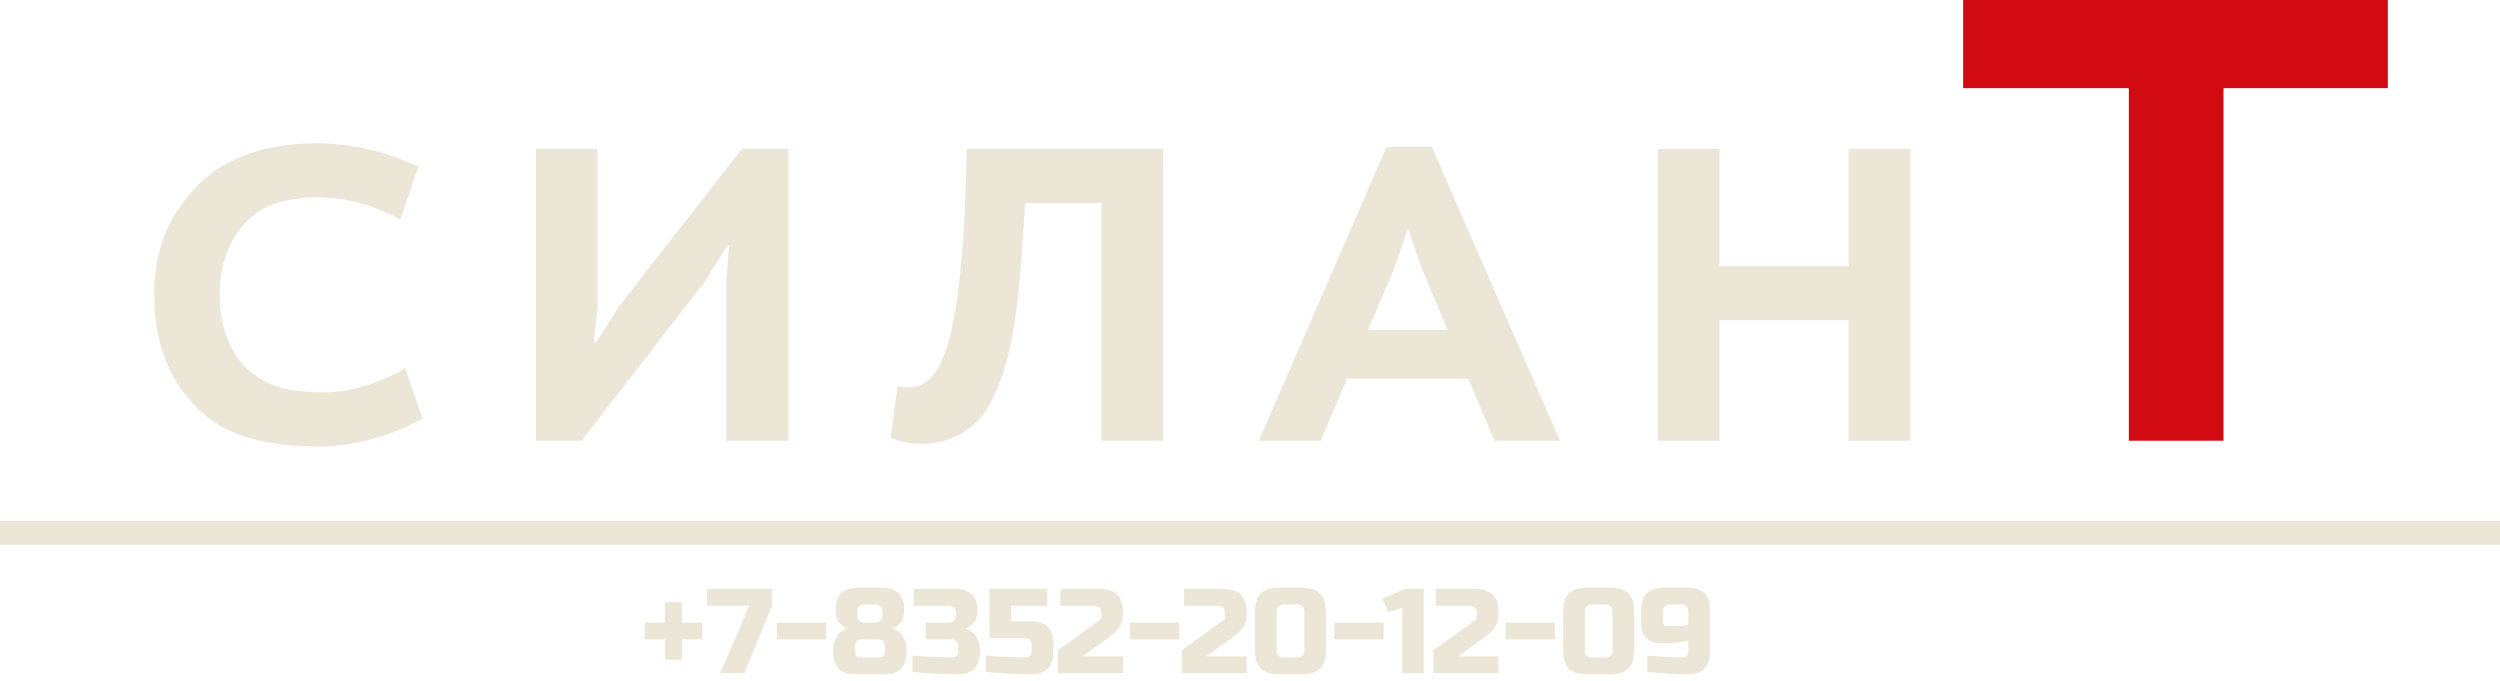 <svg width="312" height="85" viewBox="0 0 312 85" fill="none" xmlns="http://www.w3.org/2000/svg">
<path d="M277.492 55V11H298V0H245V11H265.677V55H277.492Z" fill="#D20A11"/>
<path d="M85.1 77.7H87.65V79.8H85.1V82.35H83V79.8H80.45V77.7H83V75.15H85.1V77.7Z" fill="#EBE6D6"/>
<path d="M88.251 73.5H96.351V75.6L92.901 84H89.901L93.501 75.6H88.251V73.5Z" fill="#EBE6D6"/>
<path d="M96.944 79.8V77.7H103.094V79.8H96.944Z" fill="#EBE6D6"/>
<path d="M107.59 79.8C106.99 79.8 106.69 80.1 106.69 80.7V81.3C106.69 81.53 106.755 81.715 106.885 81.855C107.025 81.985 107.21 82.05 107.44 82.05H109.69C109.92 82.05 110.1 81.985 110.23 81.855C110.37 81.715 110.44 81.53 110.44 81.3V80.7C110.44 80.1 110.14 79.8 109.54 79.8H107.59ZM107.89 75.45C107.29 75.45 106.99 75.75 106.99 76.35V76.8C106.99 77.4 107.29 77.7 107.89 77.7H109.24C109.84 77.7 110.14 77.4 110.14 76.8V76.35C110.14 75.75 109.84 75.45 109.24 75.45H107.89ZM113.14 81.3C113.14 82.28 112.91 83 112.45 83.46C111.99 83.92 111.27 84.15 110.29 84.15H106.84C105.86 84.15 105.14 83.92 104.68 83.46C104.22 83 103.99 82.28 103.99 81.3V81.15C103.99 80.39 104.18 79.76 104.56 79.26C104.86 78.86 105.27 78.59 105.79 78.45C105.34 78.3 104.975 78.04 104.695 77.67C104.425 77.29 104.29 76.8 104.29 76.2V76.05C104.29 75.14 104.52 74.465 104.98 74.025C105.44 73.575 106.16 73.35 107.14 73.35H109.99C110.97 73.35 111.69 73.575 112.15 74.025C112.61 74.465 112.84 75.14 112.84 76.05V76.2C112.84 76.8 112.7 77.29 112.42 77.67C112.15 78.04 111.79 78.3 111.34 78.45C112.15 78.67 112.7 79.21 112.99 80.07C113.09 80.38 113.14 80.74 113.14 81.15V81.3Z" fill="#EBE6D6"/>
<path d="M119.439 84.15C117.769 84.15 115.919 84.05 113.889 83.85V81.825C116.099 81.975 117.749 82.05 118.839 82.05C119.069 82.05 119.249 81.985 119.379 81.855C119.519 81.715 119.589 81.53 119.589 81.3V80.7C119.589 80.1 119.289 79.8 118.689 79.8H115.539V77.7H118.389C118.989 77.7 119.289 77.4 119.289 76.8V76.5C119.289 75.9 118.989 75.6 118.389 75.6H114.039V73.5H119.139C120.119 73.5 120.839 73.725 121.299 74.175C121.759 74.615 121.989 75.29 121.989 76.2C121.989 76.8 121.849 77.29 121.569 77.67C121.299 78.04 120.939 78.3 120.489 78.45C121.299 78.67 121.849 79.21 122.139 80.07C122.239 80.38 122.289 80.74 122.289 81.15V81.3C122.289 82.28 122.059 83 121.599 83.46C121.139 83.92 120.419 84.15 119.439 84.15Z" fill="#EBE6D6"/>
<path d="M128.594 84.15C126.924 84.15 125.074 84.05 123.044 83.85V81.825C125.254 81.975 126.904 82.05 127.994 82.05C128.224 82.05 128.404 81.985 128.534 81.855C128.674 81.715 128.744 81.53 128.744 81.3V80.55C128.744 79.95 128.444 79.65 127.844 79.65H123.494V73.5H130.694V75.6H126.194V77.55H128.594C129.574 77.55 130.294 77.775 130.754 78.225C131.214 78.665 131.444 79.34 131.444 80.25V81.3C131.444 82.28 131.214 83 130.754 83.46C130.294 83.92 129.574 84.15 128.594 84.15Z" fill="#EBE6D6"/>
<path d="M140.138 76.8C140.138 77.65 139.778 78.385 139.058 79.005C138.838 79.195 138.598 79.385 138.338 79.575L135.113 81.9H140.138V84H132.038V81.15L137.438 77.25V76.5C137.438 75.9 137.138 75.6 136.538 75.6H132.338V73.5H137.138C138.188 73.5 138.948 73.74 139.418 74.22C139.898 74.69 140.138 75.45 140.138 76.5V76.8Z" fill="#EBE6D6"/>
<path d="M141.036 79.8V77.7H147.186V79.8H141.036Z" fill="#EBE6D6"/>
<path d="M155.578 76.8C155.578 77.65 155.218 78.385 154.498 79.005C154.278 79.195 154.038 79.385 153.778 79.575L150.553 81.9H155.578V84H147.478V81.15L152.878 77.25V76.5C152.878 75.9 152.578 75.6 151.978 75.6H147.778V73.5H152.578C153.628 73.5 154.388 73.74 154.858 74.22C155.338 74.69 155.578 75.45 155.578 76.5V76.8Z" fill="#EBE6D6"/>
<path d="M162.775 76.35C162.775 75.75 162.475 75.45 161.875 75.45H160.225C159.625 75.45 159.325 75.75 159.325 76.35V81.15C159.325 81.75 159.625 82.05 160.225 82.05H161.875C162.475 82.05 162.775 81.75 162.775 81.15V76.35ZM165.475 81.15C165.475 82.2 165.235 82.965 164.755 83.445C164.285 83.915 163.525 84.15 162.475 84.15H159.625C158.575 84.15 157.81 83.915 157.33 83.445C156.86 82.965 156.625 82.2 156.625 81.15V76.35C156.625 75.3 156.86 74.54 157.33 74.07C157.81 73.59 158.575 73.35 159.625 73.35H162.475C163.525 73.35 164.285 73.59 164.755 74.07C165.235 74.54 165.475 75.3 165.475 76.35V81.15Z" fill="#EBE6D6"/>
<path d="M166.524 79.8V77.7H172.674V79.8H166.524Z" fill="#EBE6D6"/>
<path d="M174.995 84V75.825L173.27 76.425L172.52 74.7L175.295 73.5H177.695V84H174.995Z" fill="#EBE6D6"/>
<path d="M186.999 76.8C186.999 77.65 186.639 78.385 185.919 79.005C185.699 79.195 185.459 79.385 185.199 79.575L181.974 81.9H186.999V84H178.899V81.15L184.299 77.25V76.5C184.299 75.9 183.999 75.6 183.399 75.6H179.199V73.5H183.999C185.049 73.5 185.809 73.74 186.279 74.22C186.759 74.69 186.999 75.45 186.999 76.5V76.8Z" fill="#EBE6D6"/>
<path d="M187.896 79.8V77.7H194.046V79.8H187.896Z" fill="#EBE6D6"/>
<path d="M201.242 76.35C201.242 75.75 200.942 75.45 200.342 75.45H198.692C198.092 75.45 197.792 75.75 197.792 76.35V81.15C197.792 81.75 198.092 82.05 198.692 82.05H200.342C200.942 82.05 201.242 81.75 201.242 81.15V76.35ZM203.942 81.15C203.942 82.2 203.702 82.965 203.222 83.445C202.752 83.915 201.992 84.15 200.942 84.15H198.092C197.042 84.15 196.277 83.915 195.797 83.445C195.327 82.965 195.092 82.2 195.092 81.15V76.35C195.092 75.3 195.327 74.54 195.797 74.07C196.277 73.59 197.042 73.35 198.092 73.35H200.942C201.992 73.35 202.752 73.59 203.222 74.07C203.702 74.54 203.942 75.3 203.942 76.35V81.15Z" fill="#EBE6D6"/>
<path d="M205.591 81.825C207.651 81.975 209.101 82.05 209.941 82.05C210.171 82.05 210.351 81.985 210.481 81.855C210.621 81.715 210.691 81.53 210.691 81.3V79.95C209.721 80.15 208.871 80.25 208.141 80.25H207.091C206.411 80.25 205.866 80.045 205.456 79.635C205.046 79.225 204.841 78.68 204.841 78V76.05C204.841 75.14 205.071 74.465 205.531 74.025C205.991 73.575 206.711 73.35 207.691 73.35H210.541C211.521 73.35 212.241 73.575 212.701 74.025C213.161 74.465 213.391 75.14 213.391 76.05V81.3C213.391 82.28 213.161 83 212.701 83.46C212.241 83.92 211.521 84.15 210.541 84.15C209.171 84.15 207.521 84.05 205.591 83.85V81.825ZM208.891 78.15C209.461 78.15 210.061 78.1 210.691 78V76.35C210.691 75.75 210.391 75.45 209.791 75.45H208.441C207.841 75.45 207.541 75.75 207.541 76.35V77.625C207.541 77.775 207.591 77.9 207.691 78C207.791 78.1 207.916 78.15 208.066 78.15H208.891Z" fill="#EBE6D6"/>
<path d="M0 65H312V68H0V65Z" fill="#EBE6D6"/>
<path d="M52.738 52.234C51.646 52.861 50.518 53.398 49.355 53.845C48.209 54.275 47.072 54.633 45.944 54.919C44.834 55.206 43.76 55.412 42.721 55.537C41.701 55.662 40.761 55.725 39.901 55.725C38.72 55.725 37.484 55.671 36.195 55.564C34.906 55.474 33.626 55.286 32.355 55C31.084 54.696 29.849 54.275 28.649 53.738C27.467 53.201 26.375 52.493 25.373 51.616C24.459 50.828 23.627 49.933 22.875 48.931C22.123 47.928 21.479 46.818 20.941 45.601C20.404 44.365 19.984 43.014 19.679 41.545C19.393 40.077 19.25 38.475 19.25 36.738C19.25 33.999 19.706 31.484 20.619 29.192C21.55 26.9 22.947 24.832 24.809 22.988C25.704 22.111 26.697 21.35 27.79 20.706C28.882 20.061 30.045 19.533 31.281 19.121C32.516 18.709 33.805 18.405 35.148 18.208C36.509 17.993 37.896 17.886 39.31 17.886C41.584 17.886 43.778 18.127 45.89 18.611C48.003 19.076 50.106 19.819 52.201 20.84L49.972 27.393C48.271 26.48 46.562 25.79 44.843 25.325C43.142 24.859 41.396 24.627 39.606 24.627C37.977 24.627 36.401 24.832 34.879 25.244C33.358 25.656 32.015 26.426 30.851 27.554C29.813 28.574 28.98 29.872 28.354 31.448C27.727 33.023 27.414 34.787 27.414 36.738C27.414 38.779 27.736 40.632 28.38 42.297C29.043 43.962 29.965 45.287 31.146 46.272C31.827 46.845 32.507 47.31 33.188 47.669C33.886 48.009 34.611 48.277 35.363 48.474C36.115 48.653 36.911 48.779 37.753 48.85C38.612 48.922 39.534 48.958 40.519 48.958C41.378 48.958 42.247 48.886 43.124 48.743C44.001 48.581 44.87 48.367 45.729 48.098C46.606 47.83 47.448 47.516 48.253 47.158C49.077 46.782 49.847 46.379 50.563 45.95L52.738 52.234Z" fill="#EBE6D6"/>
<path d="M90.653 34.912L91.002 30.561H90.814L88.155 34.885L72.579 55H66.886V18.584H74.566V38.188L74.11 42.781H74.378L77.198 38.296L92.586 18.584H98.387V55H90.653V34.912Z" fill="#EBE6D6"/>
<path d="M137.483 25.352H127.923C127.744 28.664 127.538 31.645 127.305 34.294C127.09 36.944 126.795 39.325 126.419 41.438C126.061 43.533 125.595 45.404 125.022 47.051C124.467 48.68 123.769 50.139 122.928 51.428C122.355 52.216 121.719 52.87 121.021 53.389C120.341 53.908 119.642 54.32 118.926 54.624C118.228 54.91 117.53 55.107 116.832 55.215C116.151 55.34 115.516 55.403 114.925 55.403C114.209 55.403 113.546 55.331 112.938 55.188C112.329 55.063 111.738 54.866 111.165 54.597L111.998 48.152C112.374 48.277 112.821 48.34 113.34 48.34C113.931 48.34 114.522 48.206 115.113 47.937C115.704 47.651 116.223 47.194 116.67 46.567C117.225 45.815 117.727 44.723 118.174 43.291C118.64 41.859 119.043 40.015 119.383 37.759C119.723 35.503 120 32.8 120.215 29.648C120.43 26.48 120.573 22.791 120.645 18.584H145.164V55H137.483V25.352Z" fill="#EBE6D6"/>
<path d="M183.24 47.266H168.12L164.817 55H157.109L173.035 18.342H178.701L194.68 55H186.516L183.24 47.266ZM170.725 41.169H180.662L177.466 33.569L175.828 28.87H175.613L173.948 33.623L170.725 41.169Z" fill="#EBE6D6"/>
<path d="M230.715 39.961H214.602V55H206.921V18.584H214.602V33.22H230.715V18.584H238.422V55H230.715V39.961Z" fill="#EBE6D6"/>
</svg>
